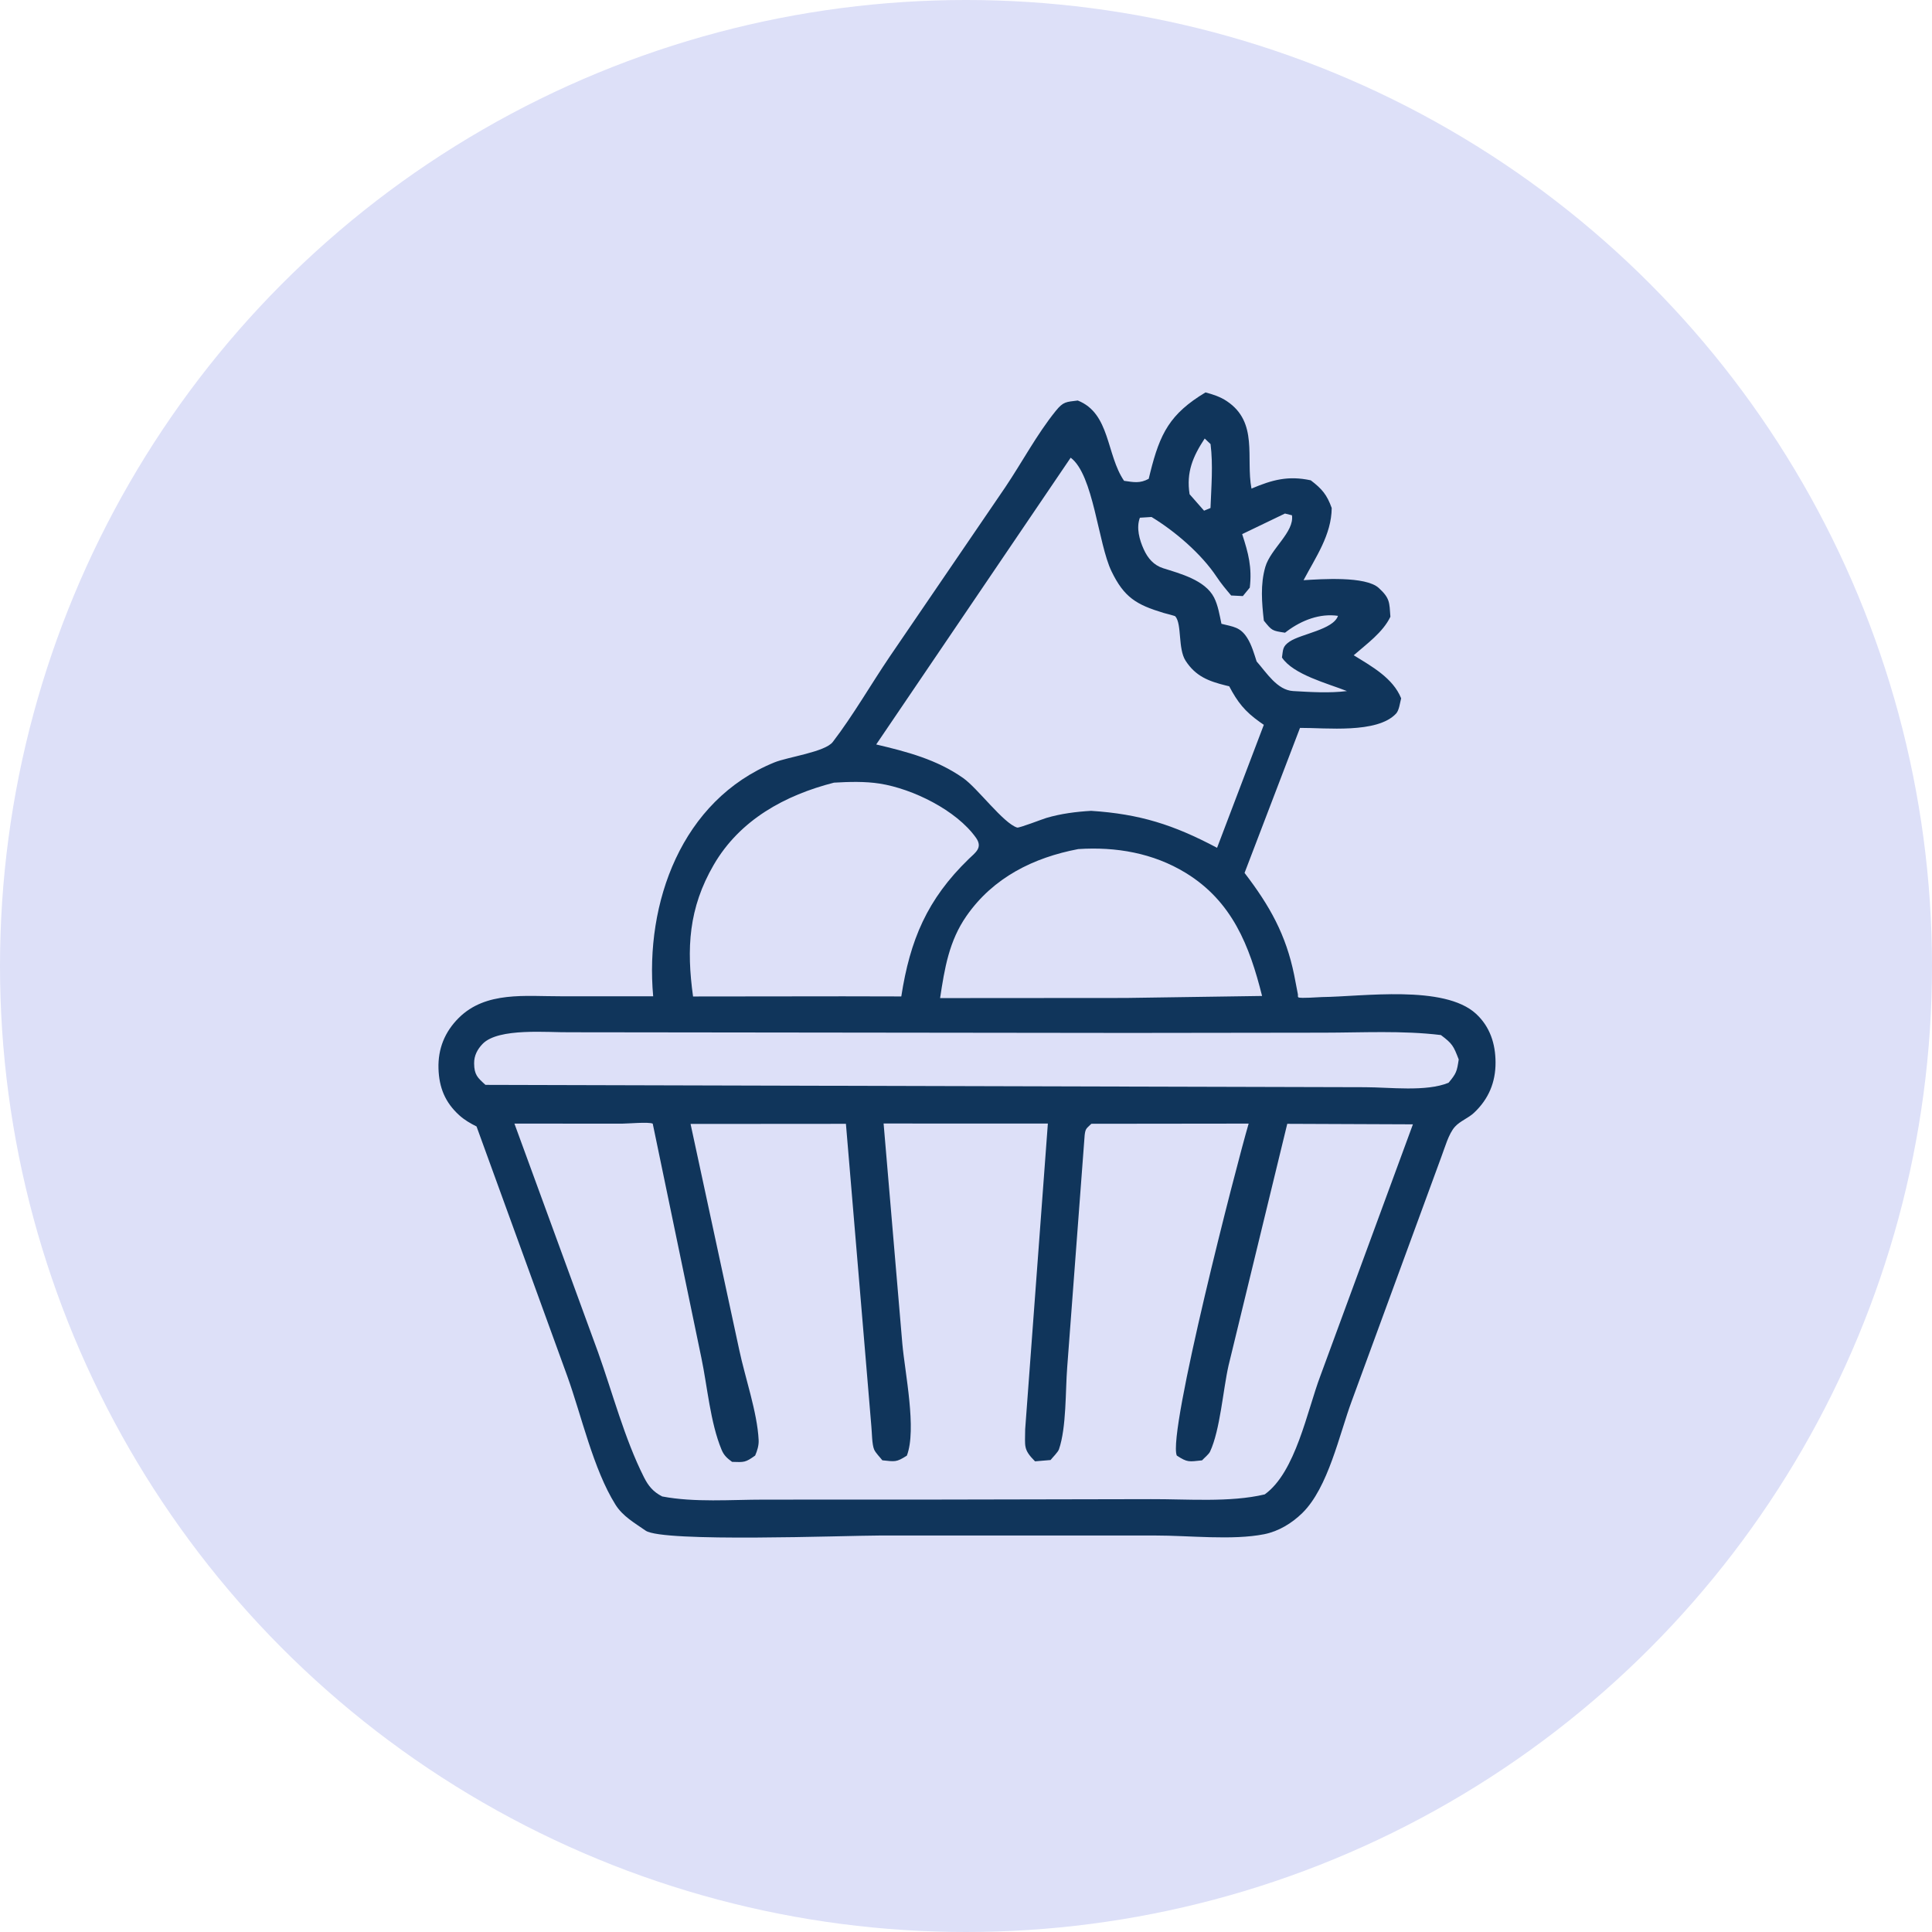 <svg width="965" height="965" viewBox="0 0 965 965" fill="none" xmlns="http://www.w3.org/2000/svg">
<circle cx="482.5" cy="482.5" r="482.5" fill="#DDE0F8"/>
<path d="M723.524 540.819C712.391 545.432 694.033 543.055 681.865 543.041L242.481 541.875C238.55 538.303 236.865 536.878 236.815 531.121C236.778 527.263 238.45 524.098 241.059 521.4C248.996 513.217 273.819 515.768 284.79 515.599L563.925 515.929L661.085 515.803C680.442 515.789 700.498 514.656 719.705 516.991C725.471 521.316 725.995 522.406 728.603 529.178C727.717 535.18 727.405 536.187 723.524 540.819ZM659.512 687.195C652.873 704.714 647.182 735.321 631.706 746.424C614.408 750.548 592.705 748.71 574.846 748.801L468.8 749.011L381.662 749.038C365.126 749.032 346.954 750.534 330.755 747.452C326.224 745.118 323.853 742.239 321.607 737.781C311.934 718.551 305.994 695.784 298.718 675.414L256.946 561.224L310.911 561.239C313.557 561.239 324.103 560.288 326.025 561.245C326.025 561.245 326.649 564.187 326.774 564.816L350.311 678.153C353.357 692.708 354.742 710.436 360.408 724.105C361.594 726.984 363.229 728.382 365.662 730.178C371.753 730.38 372.277 730.534 377.182 727.027C378.243 724.602 379.066 721.939 378.929 719.269C378.243 705.385 372.152 688.103 369.219 674.163L344.92 561.385L422.523 561.329L432.357 678.188L435.215 712.303C435.54 715.252 435.477 721.528 436.663 724.113C437.437 725.797 439.546 727.872 440.719 729.395C447.059 730.052 447.671 730.444 452.962 727.062C457.979 713.917 451.977 685.637 450.691 671.068L441.343 561.175L523.389 561.203L512.057 713.882C512.044 722.393 510.959 723.875 516.987 729.913L524.737 729.255C525.773 727.941 528.431 725.343 528.93 723.917C532.712 712.904 532.125 694.631 533.049 682.926L541.773 566.934C542.184 563.461 542.771 563.67 545.105 561.309L623.681 561.218C617.616 581.818 583.033 715.839 587.788 727.027C593.192 730.584 593.853 730.087 600.393 729.424C601.416 728.312 603.8 726.356 604.387 725.084C609.454 714.238 610.864 694.301 613.634 682.059L642.963 561.329L705.727 561.581L659.512 687.195ZM356.477 431.996C369.544 409.475 392.046 397.197 416.545 390.922C423.971 390.481 432.12 390.244 439.459 391.403C455.895 394.003 477.698 404.674 487.471 418.426C491.027 423.444 487.196 425.819 483.864 429.048C463.096 449.18 454.56 469.438 450.179 497.704L421.225 497.642L346.168 497.725C342.836 473.658 343.934 453.596 356.477 431.996ZM534.784 228.607C546.203 237.111 548.462 271.449 555.164 285.327C561.442 298.332 567.544 302.015 581.136 306.131C581.685 306.291 586.802 307.563 587.051 307.849C590.409 311.77 588.274 323.984 592.193 330.043C597.223 337.821 603.725 340.26 612.299 342.391L613.971 342.789C618.14 350.727 621.809 355.346 629.172 360.581L631.257 362.04L607.906 423.464C586.165 411.935 569.329 406.589 545.005 405.002C537.504 405.435 529.754 406.421 522.54 408.58C520.681 409.132 509.037 413.668 508.038 413.353C501.149 411.194 488.282 393.662 481.081 388.616C467.839 379.336 453.1 375.493 437.649 371.845L534.784 228.607ZM569.354 258.591L575.17 258.228C586.951 265.37 600.081 276.655 607.694 288.122C609.89 291.442 612.374 294.397 614.945 297.438L620.773 297.731L624.243 293.51C625.428 283.468 623.569 276.32 620.436 266.788L641.815 256.502L645.31 257.375C646.57 265.775 634.639 274.09 632.006 283.168C629.46 291.959 630.258 301.051 631.269 309.995C635.375 315.096 635.363 315.026 641.852 316.025L642.988 315.158C650.227 309.82 659.225 306.277 668.298 307.604C666.014 314.488 649.84 316.606 644.174 320.434C640.492 322.922 640.929 324.459 640.317 328.421C645.984 336.967 663.057 341.335 672.779 345.179C664.055 346.276 654.682 345.676 645.909 345.172C637.946 344.717 632.642 336.024 627.662 330.378C626.377 326.403 625.191 322.154 622.945 318.604C619.488 313.139 615.981 313.076 610.09 311.58C609.191 307.34 608.38 302.287 606.383 298.416C601.915 289.744 589.46 286.509 580.998 283.825C576.268 282.322 573.323 278.864 571.301 274.426C569.105 269.625 567.457 263.616 569.354 258.591ZM601.728 219.025L604.649 221.814C605.972 232.31 605.011 243.198 604.624 253.742L601.404 255.077L594.178 246.859C592.455 235.825 595.837 227.998 601.728 219.025ZM630.383 497.466L562.303 498.465L469.561 498.529C471.808 483.729 474.004 470.025 482.778 457.453C496.144 438.293 516.175 428.363 538.565 424.1C557.361 422.864 575.981 426.058 592.218 435.98C615.432 450.172 624.106 472.324 630.383 497.466ZM737.24 506.369C721.352 491.737 680.616 497.781 660.286 498.019C658.526 498.04 649.678 498.781 648.542 498.166C648.105 497.921 648.367 497.166 648.28 496.67L646.433 487.076C642.327 466.818 634.165 452.346 621.634 436.001L649.328 363.571C662.258 363.487 687.818 366.534 697.29 356.457C698.863 354.787 699.25 351.041 699.849 348.791C695.768 338.638 685.072 332.811 676.161 327.29C682.613 321.657 690.751 315.851 694.482 308.052C693.97 300.812 694.245 298.8 688.666 293.677C682.102 287.675 659.962 289.247 651.101 289.8C657.203 278.256 665.054 267.131 665.166 253.742C662.782 247.096 660.311 244.176 654.707 239.913C643.413 237.46 635.4 239.682 625.091 244.042C622.171 228.704 628.686 210.962 612.748 200.347C609.491 198.175 605.884 197.007 602.128 196C584.343 206.699 579.401 216.448 574.496 236.146L573.76 239.158C569.342 241.554 566.309 240.863 561.454 240.165C552.518 227.097 554.59 206.476 538.328 200.053C532.487 200.787 531.127 200.529 527.283 205.302C517.923 216.881 510.447 230.996 502.073 243.435L444.501 327.82C434.978 341.853 426.242 357.17 415.958 370.601C412.127 375.611 393.456 378.099 386.816 380.803C340.302 399.741 322.068 451.081 326.249 497.627L279.997 497.621C262.612 497.69 242.706 494.958 229.165 508.402C222.126 515.39 218.719 523.888 219.018 533.727C219.318 543.195 222.288 550.609 229.389 557.046C231.985 559.4 234.906 561.092 238.026 562.65L283.317 687.265C290.456 707.027 296.297 733.778 307.404 751.526C311.073 757.403 316.976 760.667 322.48 764.524C330.979 770.477 422.161 766.983 439.384 766.963H577.179C593.741 766.934 615.581 769.471 631.444 766.313C638.67 764.866 645.272 760.834 650.489 755.726C663.431 743.036 668.935 716.58 675.163 699.808L719.942 577.772C721.614 573.418 723.561 566.228 726.744 562.755C729.352 559.91 733.358 558.505 736.192 555.864C743.53 549.01 747.049 540.567 746.999 530.63C746.962 521.38 744.254 512.826 737.24 506.369Z" fill="#10355B"/>
</svg>
